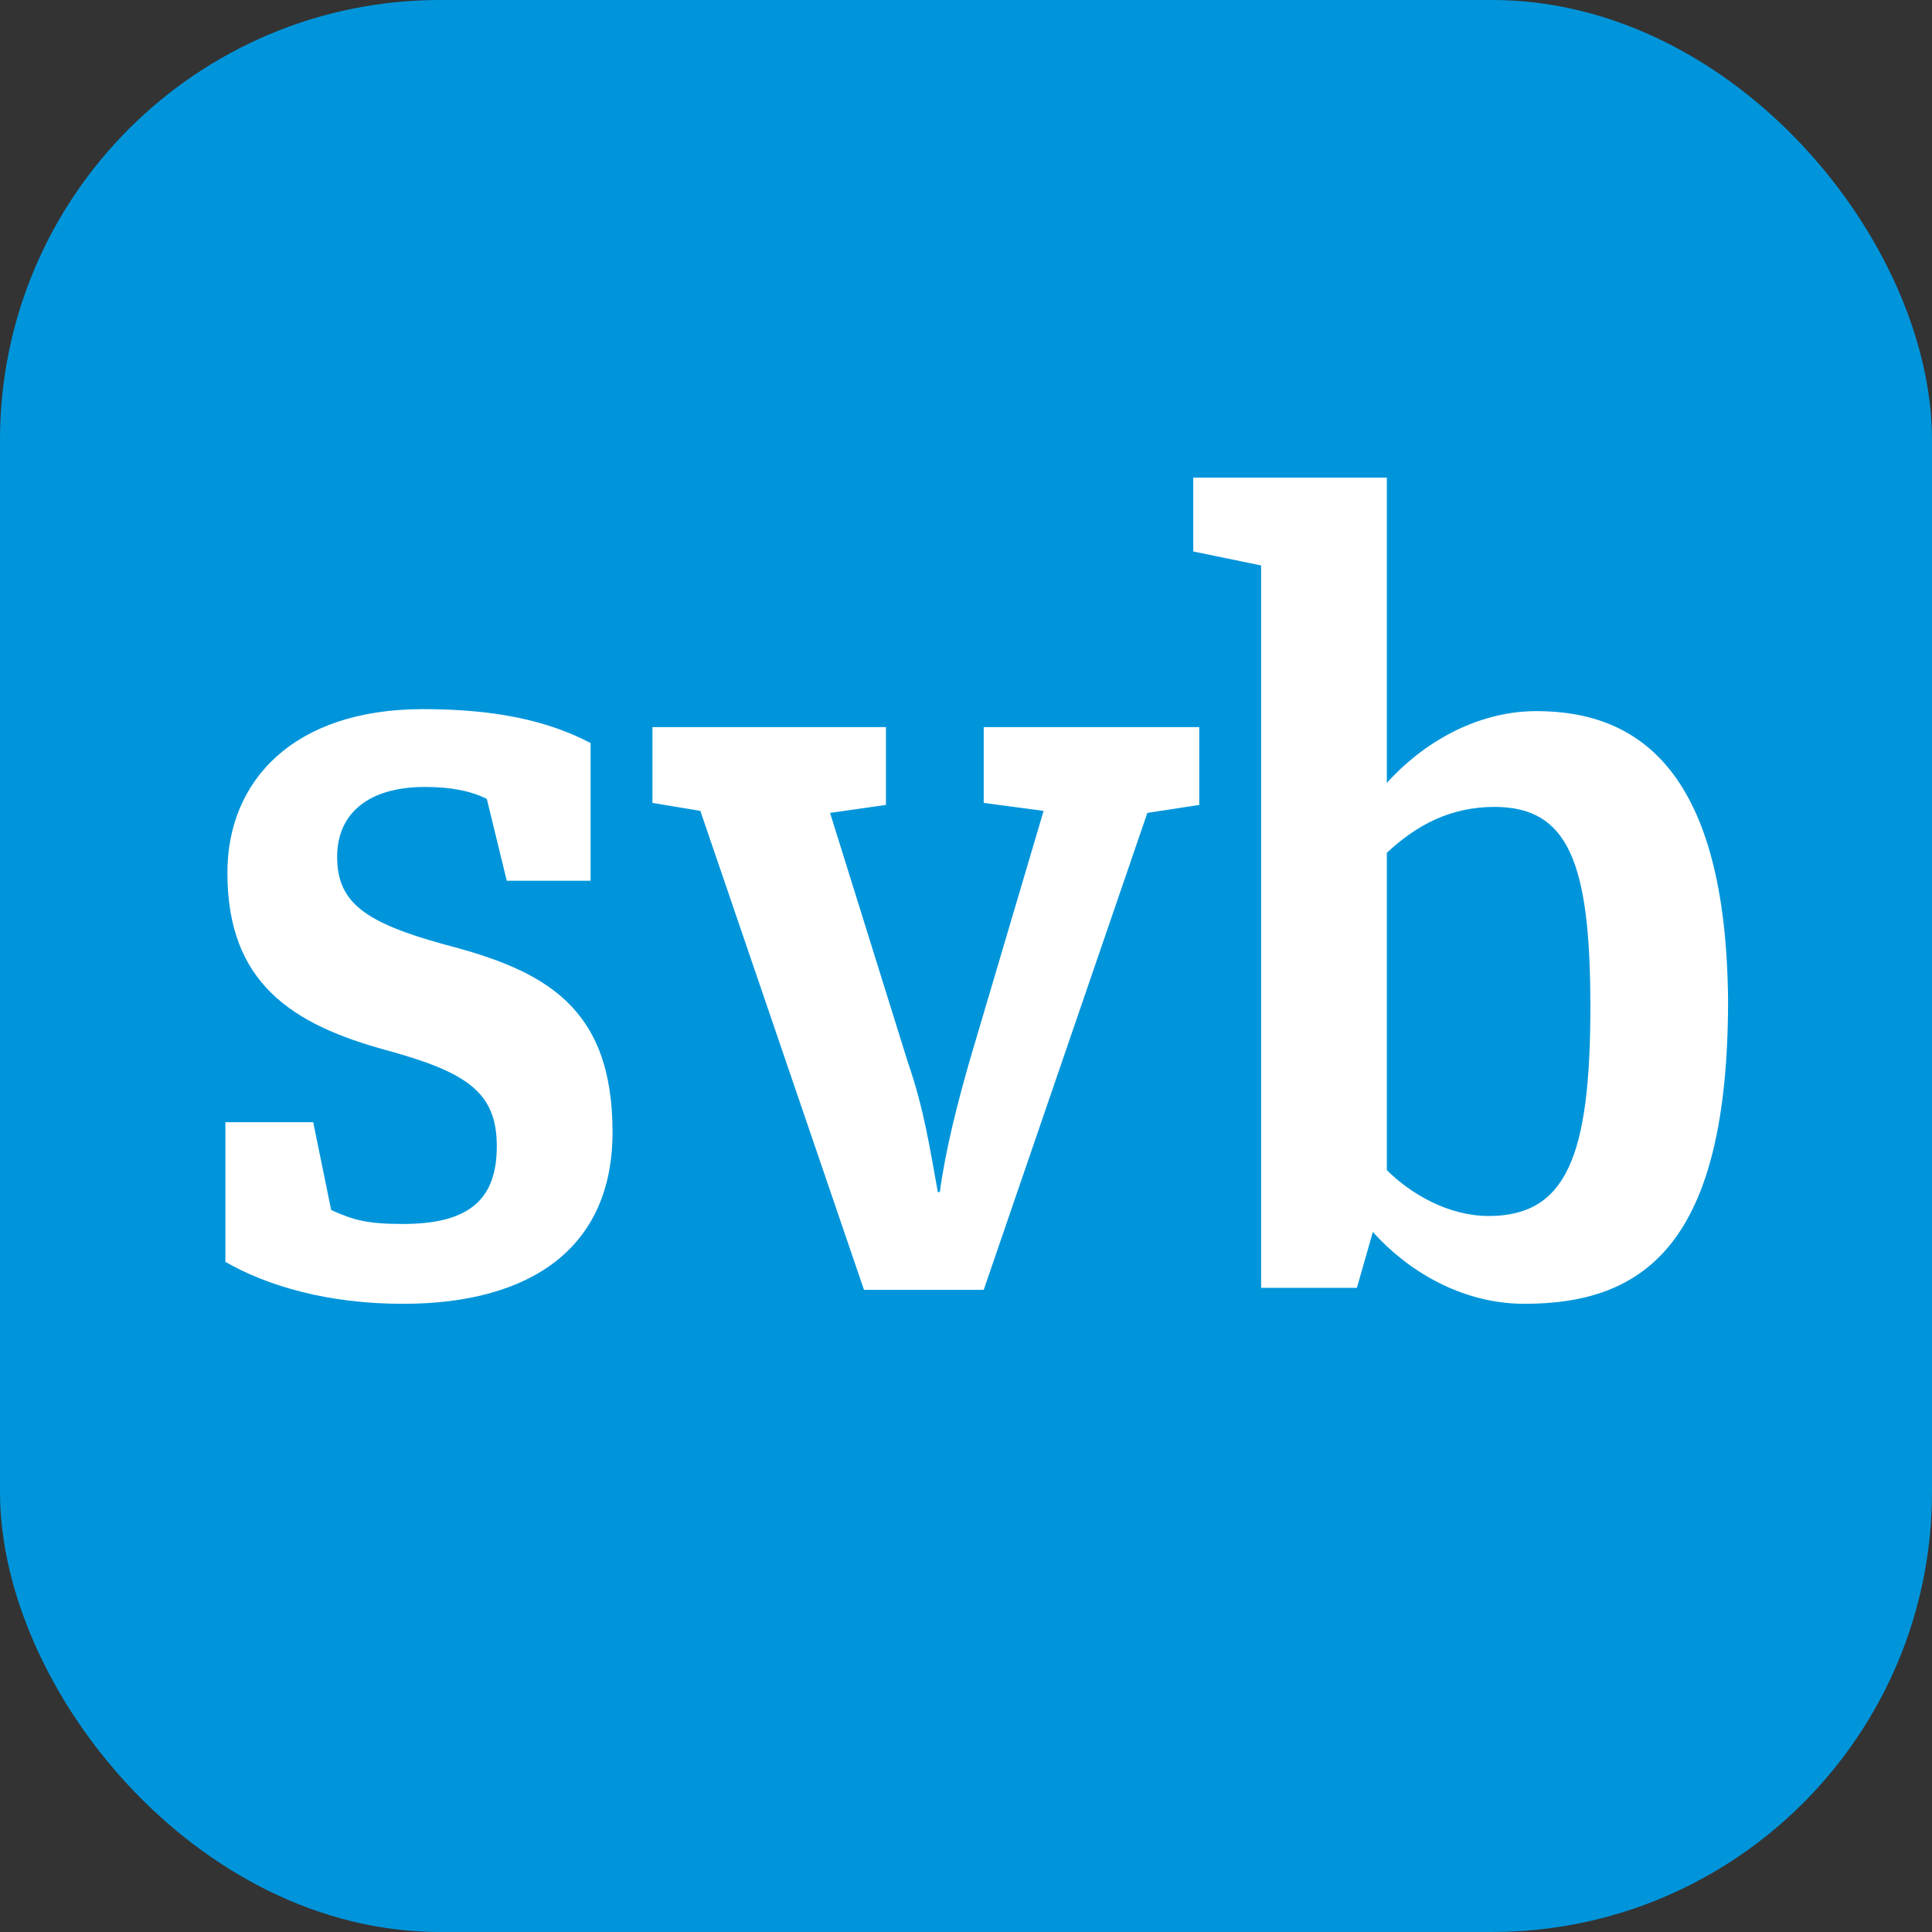 <svg width="360" height="360" viewBox="0 0 360 360" fill="none" xmlns="http://www.w3.org/2000/svg">
<rect x="0" y="0" width="360" height="360" fill="#333333" stroke="none"/>
<rect width="360" height="360" rx="82" fill="#0095DB"/>
<path d="M286.303 132.506C274.776 132.506 264.736 138.827 258.415 145.892V89H222.346V102.758L234.988 105.361V239.969H252.837L255.812 229.558C262.133 236.623 272.173 242.944 284.072 242.944C306.383 242.944 322 231.789 322 186.424C321.629 144.033 305.639 132.506 286.303 132.506ZM277.379 226.583C269.942 226.583 262.877 222.493 258.415 218.031V158.907C263.992 153.701 270.314 150.355 278.494 150.355C292.253 150.355 296.343 160.766 296.343 187.539C296.343 215.428 291.881 226.583 277.379 226.583Z" fill="white"/>
<path d="M194.458 151.098L180.7 197.579C178.469 205.388 176.238 213.94 175.122 222.121H174.75C173.263 213.94 172.147 206.504 169.172 197.951L154.67 151.47L165.082 149.983V135.481H121.576V149.611L130.5 151.098L160.992 240.342H183.303L213.794 151.47L223.462 149.983V135.481H183.303V149.611L194.458 151.098Z" fill="white"/>
<path d="M82.903 176.012C68.029 171.922 62.823 168.204 62.823 159.651C62.823 151.471 68.773 146.637 79.185 146.637C84.019 146.637 87.737 147.38 90.712 148.868L94.43 164.113H110.048V138.456C102.239 134.366 92.571 132.135 78.813 132.135C54.643 132.135 42.372 145.521 42.372 162.626C42.372 183.077 54.271 190.886 72.12 195.72C86.993 199.81 92.571 203.529 92.571 213.569C92.571 223.237 87.737 228.071 75.094 228.071C68.401 228.071 65.798 227.327 61.708 225.468L58.361 209.107H42V235.136C49.809 239.598 60.964 242.945 75.094 242.945C98.892 242.945 114.138 232.533 114.138 210.966C114.138 187.54 101.495 180.846 82.903 176.012Z" fill="white"/>
</svg>
